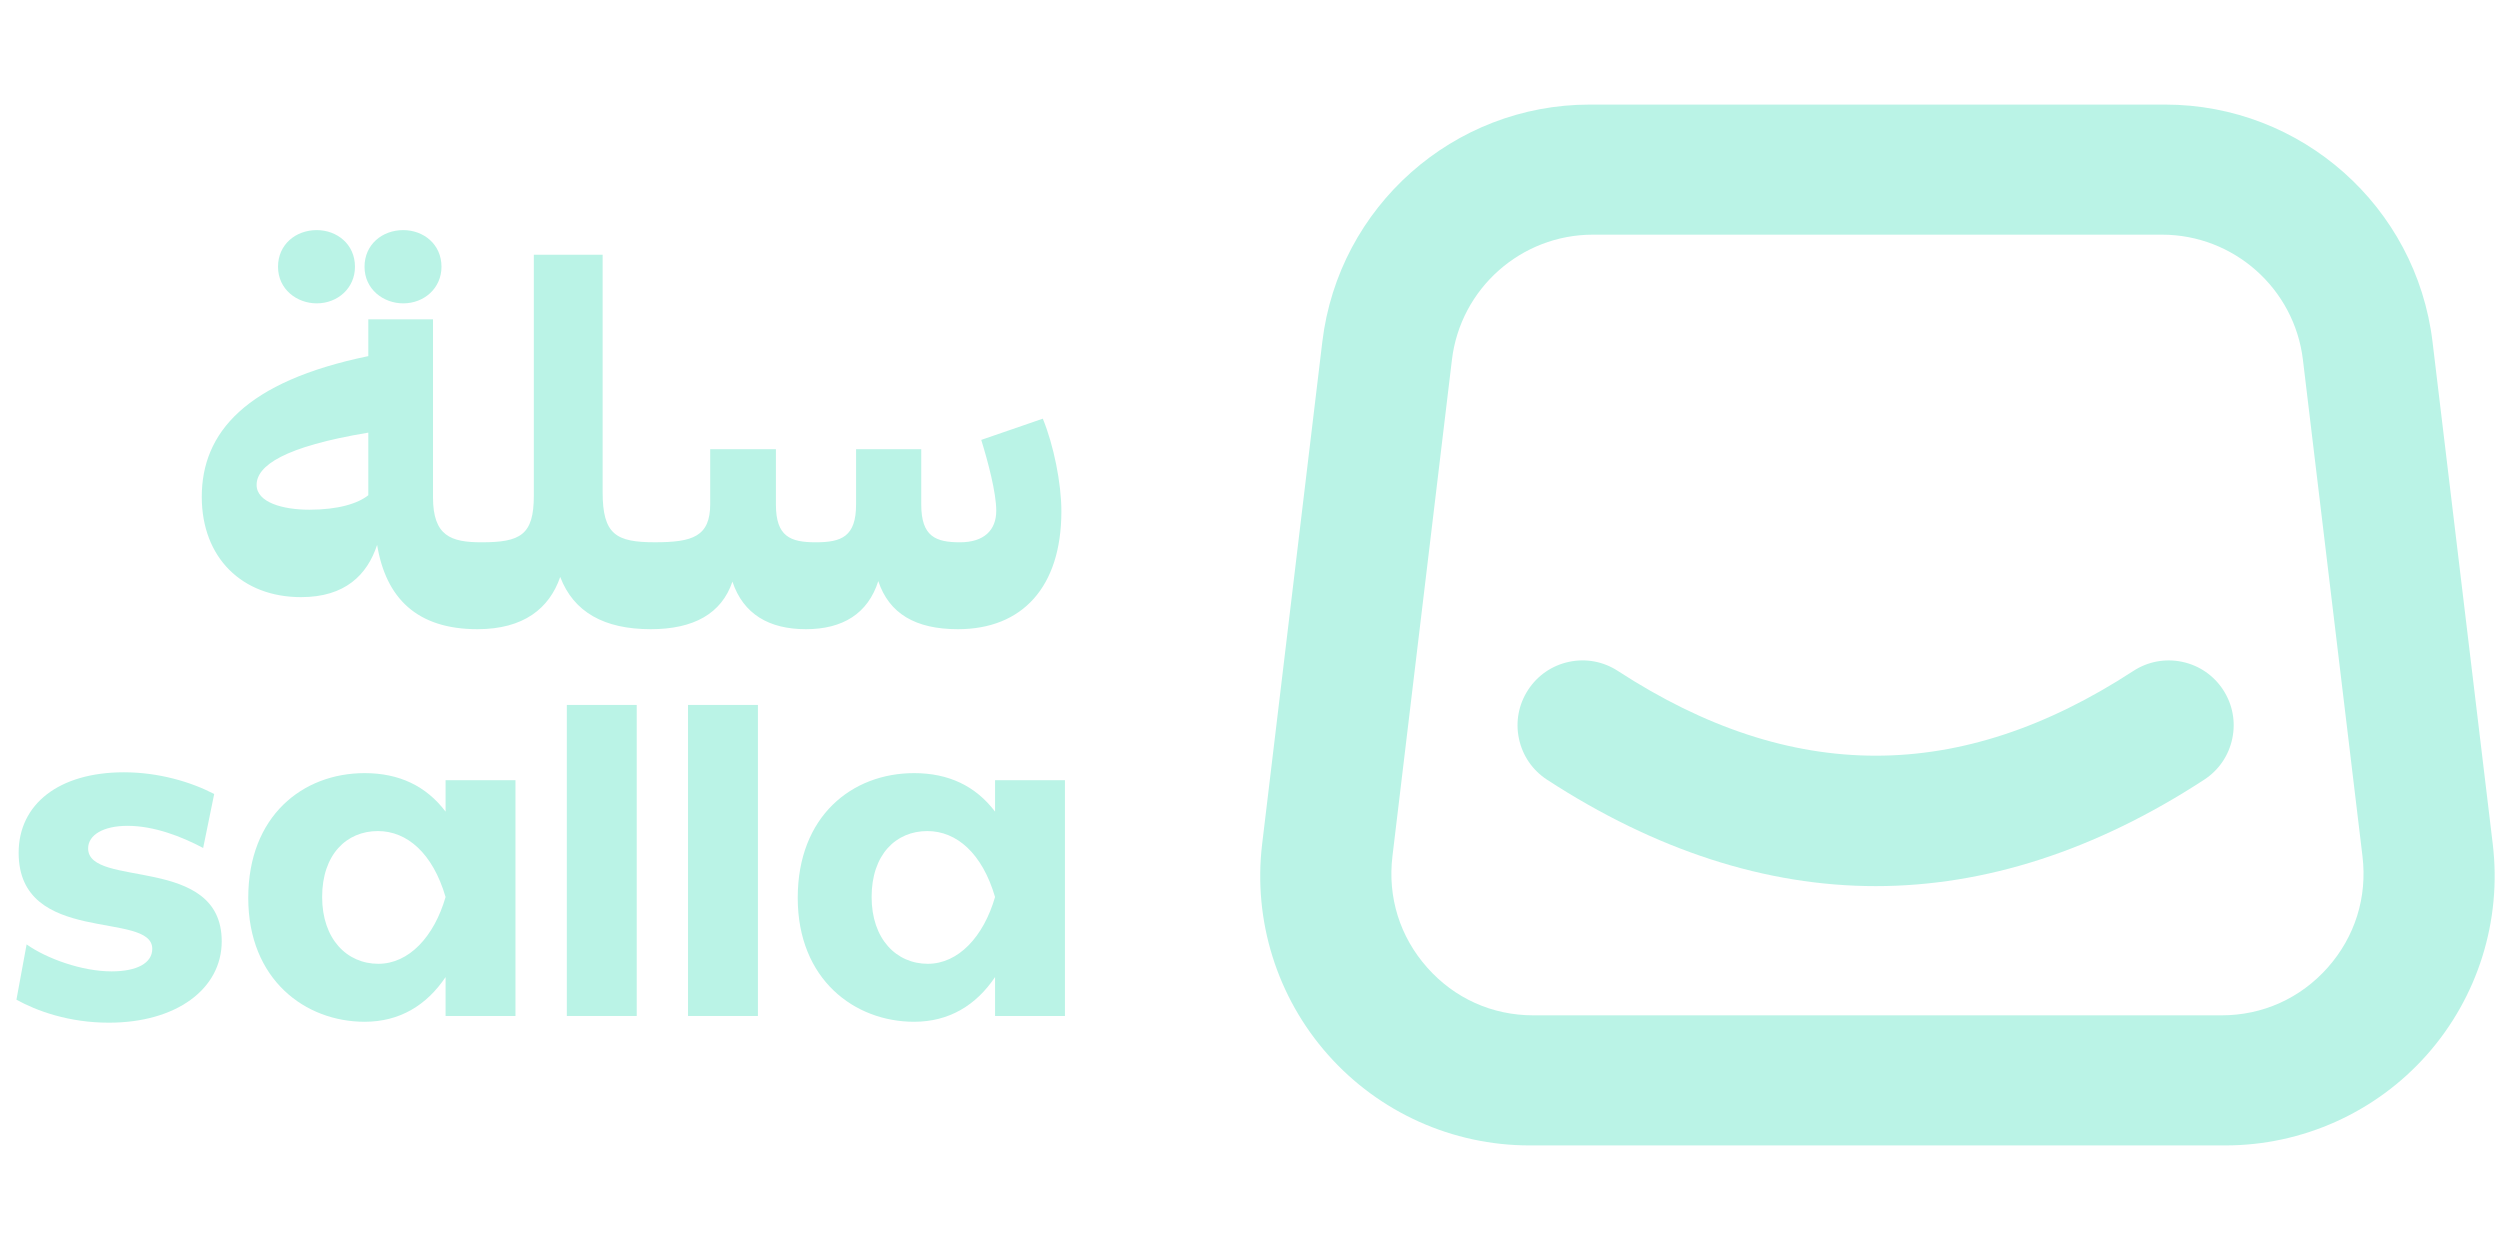 <svg width="96" height="48" viewBox="0 0 96 48" fill="none" xmlns="http://www.w3.org/2000/svg">
<g clip-path="url(#clip0_4346_28706)">
<path d="M95.722 32.413L93.409 13.126C92.786 7.933 88.372 4.016 83.142 4.016H61.044C55.814 4.016 51.4 7.933 50.777 13.126L48.466 32.413C48.114 35.346 49.036 38.297 50.998 40.506C52.958 42.718 55.778 43.984 58.733 43.984H85.455C88.408 43.984 91.228 42.718 93.19 40.506C95.149 38.297 96.074 35.347 95.722 32.413ZM89.385 37.154C88.334 38.338 86.885 38.989 85.306 38.989H58.883C57.301 38.989 55.852 38.338 54.804 37.154C53.754 35.971 53.282 34.456 53.469 32.886L55.754 13.815C56.082 11.079 58.41 9.011 61.168 9.011H83.018C85.776 9.011 88.104 11.078 88.432 13.815L90.72 32.886C90.907 34.456 90.432 35.971 89.385 37.154Z" fill="#BAF3E6"/>
<path d="M85.369 26.491C85.005 25.933 84.446 25.551 83.795 25.414C83.142 25.277 82.477 25.402 81.92 25.765C75.266 30.104 68.792 30.103 62.126 25.764C61.568 25.401 60.902 25.276 60.251 25.414C59.599 25.552 59.041 25.935 58.678 26.493C58.315 27.051 58.19 27.716 58.328 28.368C58.466 29.019 58.849 29.577 59.407 29.941C63.572 32.652 67.819 34.027 72.028 34.027C76.239 34.027 80.482 32.652 84.642 29.939C85.199 29.576 85.582 29.017 85.719 28.365C85.857 27.715 85.732 27.049 85.369 26.491Z" fill="#BAF3E6"/>
<path d="M40.044 16.077L37.68 16.892C37.938 17.726 38.256 18.918 38.256 19.613C38.256 20.367 37.779 20.824 36.865 20.824C35.932 20.824 35.376 20.605 35.376 19.374V17.249H32.873V19.374C32.873 20.605 32.317 20.824 31.324 20.824C30.35 20.824 29.795 20.605 29.795 19.374V17.249H27.272V19.354C27.272 20.605 26.596 20.823 25.147 20.823C23.657 20.823 23.141 20.526 23.141 18.897V9.781H20.499V19.037C20.499 20.546 19.983 20.824 18.494 20.824H18.493C17.321 20.824 16.627 20.587 16.627 19.097V12.263H14.143V13.675C9.436 14.646 7.748 16.613 7.748 19.077C7.748 21.419 9.297 22.93 11.561 22.93C13.25 22.93 14.103 22.076 14.481 20.923C14.819 22.969 16.009 24.16 18.331 24.161L18.334 24.161C20.102 24.161 21.095 23.367 21.512 22.155C22.028 23.506 23.2 24.161 24.987 24.161C26.636 24.161 27.708 23.566 28.125 22.334C28.542 23.585 29.535 24.161 30.946 24.161C32.356 24.161 33.329 23.566 33.726 22.314C34.143 23.566 35.157 24.161 36.785 24.161C39.248 24.161 40.757 22.552 40.757 19.633C40.758 18.56 40.46 17.09 40.044 16.077ZM14.144 19.016C13.747 19.334 12.992 19.573 11.879 19.573C10.866 19.573 9.854 19.296 9.854 18.62C9.854 17.884 10.906 17.15 14.143 16.613V19.016H14.144Z" fill="#BAF3E6"/>
<path d="M15.484 11.649C16.29 11.649 16.953 11.064 16.953 10.243C16.953 9.374 16.258 8.836 15.484 8.836C14.678 8.836 13.998 9.389 13.998 10.243C13.998 11.112 14.725 11.649 15.484 11.649Z" fill="#BAF3E6"/>
<path d="M12.162 11.649C12.968 11.649 13.631 11.064 13.631 10.243C13.631 9.374 12.936 8.836 12.162 8.836C11.355 8.836 10.676 9.389 10.676 10.243C10.676 11.112 11.403 11.649 12.162 11.649Z" fill="#BAF3E6"/>
<path d="M0.631 38.388L1.022 36.265C1.786 36.808 3.146 37.301 4.283 37.301C5.269 37.301 5.847 36.978 5.847 36.434C5.847 34.956 0.716 36.332 0.716 32.748C0.716 30.879 2.262 29.656 4.76 29.656C6.102 29.656 7.342 30.03 8.225 30.489L7.801 32.562C6.968 32.12 5.915 31.712 4.896 31.712C3.961 31.712 3.384 32.068 3.384 32.578C3.384 34.124 8.514 32.8 8.514 36.146C8.514 37.981 6.764 39.271 4.182 39.271C2.636 39.272 1.395 38.813 0.631 38.388Z" fill="#BAF3E6"/>
<path d="M17.11 29.959H19.794V39.014H17.11V37.52C16.38 38.606 15.344 39.236 14.002 39.236C11.725 39.236 9.533 37.622 9.533 34.478C9.533 31.335 11.623 29.688 14.002 29.688C15.326 29.688 16.363 30.18 17.11 31.166V29.959ZM17.11 34.445C16.618 32.763 15.632 31.913 14.511 31.913C13.305 31.913 12.37 32.814 12.37 34.445C12.37 36.059 13.321 37.01 14.528 37.01C15.701 37.01 16.669 35.973 17.11 34.445Z" fill="#BAF3E6"/>
<path d="M21.766 39.014V27.07H24.45V39.014H21.766Z" fill="#BAF3E6"/>
<path d="M26.42 39.014V27.07H29.104V39.014H26.42Z" fill="#BAF3E6"/>
<path d="M38.21 29.959H40.894V39.014H38.21V37.52C37.479 38.606 36.443 39.236 35.101 39.236C32.824 39.236 30.633 37.622 30.633 34.478C30.633 31.335 32.722 29.688 35.101 29.688C36.426 29.688 37.462 30.18 38.21 31.166V29.959ZM38.21 34.445C37.717 32.763 36.732 31.913 35.61 31.913C34.404 31.913 33.47 32.814 33.47 34.445C33.47 36.059 34.421 37.01 35.627 37.01C36.8 37.01 37.768 35.973 38.21 34.445Z" fill="#BAF3E6"/>
</g>
<defs>
<clipPath id="clip0_4346_28706">
<rect width="95.4" height="40" fill="white" transform="translate(0.6 4)"/>
</clipPath>
</defs>
</svg>
